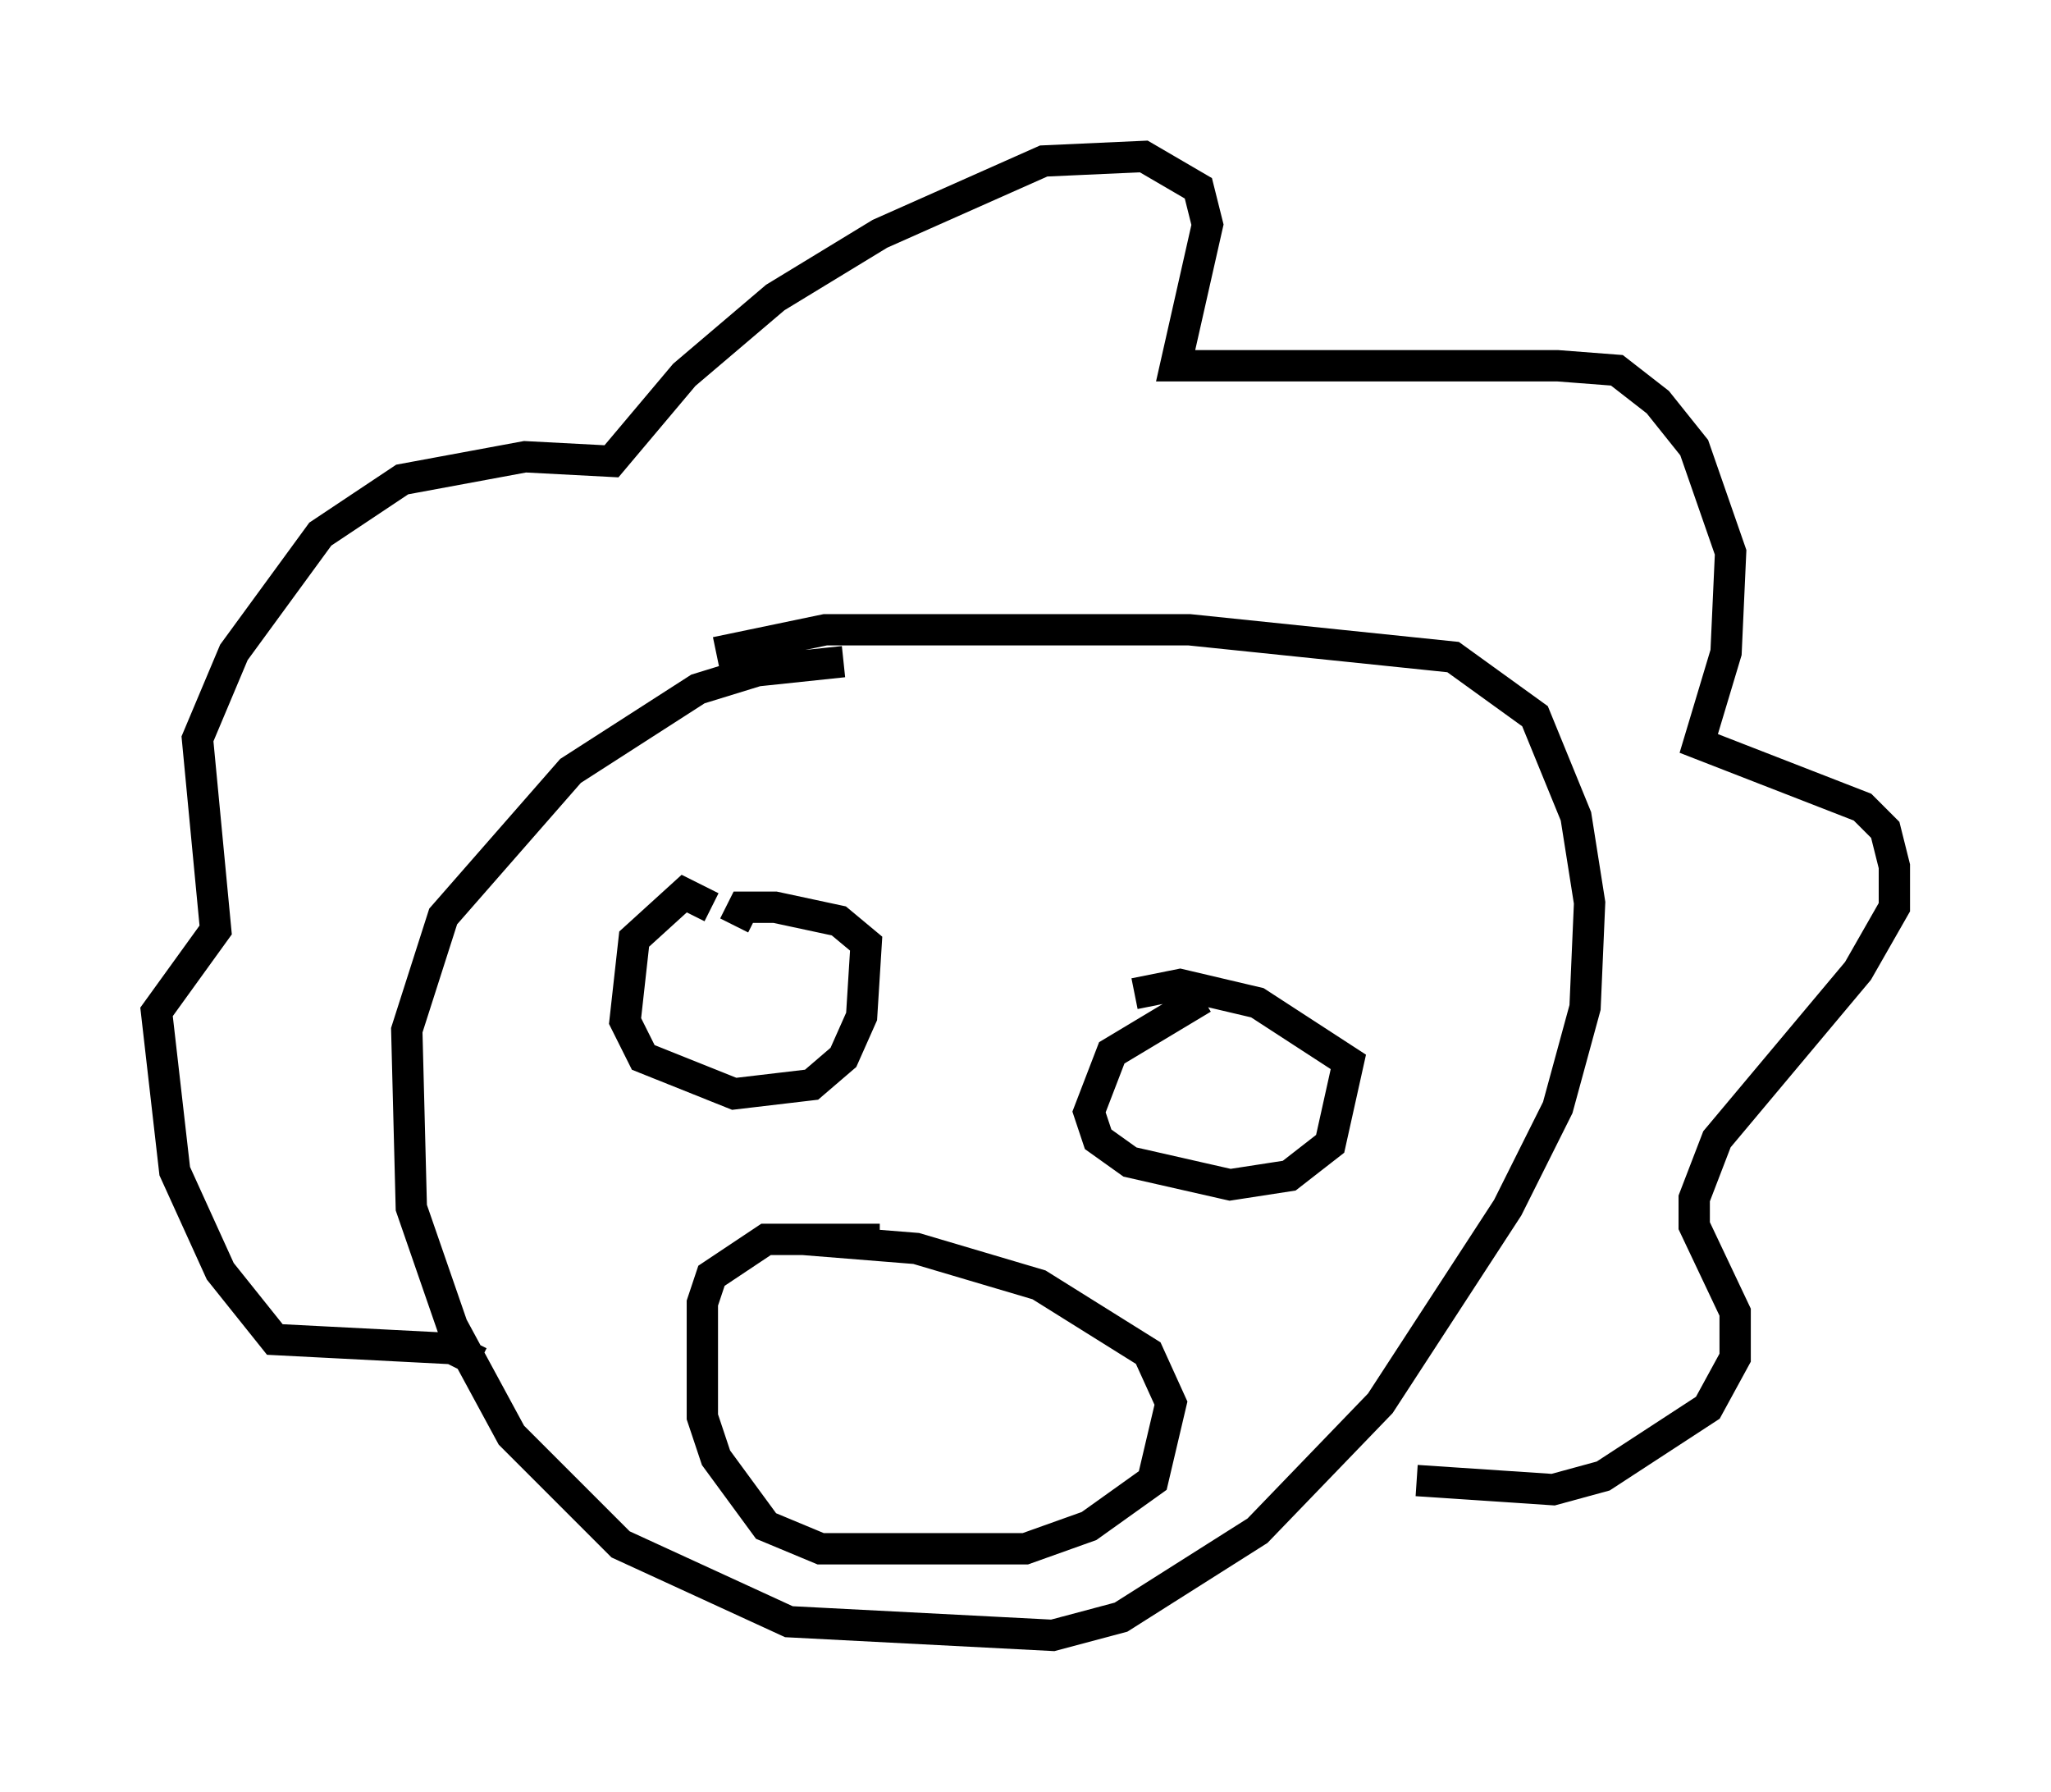 <?xml version="1.0" encoding="utf-8" ?>
<svg baseProfile="full" height="57.207" version="1.1" width="65.486" xmlns="http://www.w3.org/2000/svg" xmlns:ev="http://www.w3.org/2001/xml-events" xmlns:xlink="http://www.w3.org/1999/xlink"><defs /><rect fill="white" height="57.207" width="65.486" x="0" y="0" /><path d="M28.385, 21.704 m-1.453, -0.581 l-2.76, 0.291 -1.888, 0.581 l-4.067, 2.615 -4.067, 4.648 l-1.162, 3.631 0.145, 5.665 l1.307, 3.777 1.888, 3.486 l3.486, 3.486 5.374, 2.469 l8.425, 0.436 2.179, -0.581 l4.358, -2.76 3.922, -4.067 l4.067, -6.246 1.598, -3.196 l0.872, -3.196 0.145, -3.341 l-0.436, -2.76 -1.307, -3.196 l-2.615, -1.888 -8.425, -0.872 l-11.62, 0.0 -3.486, 0.726 m-7.553, 22.659 l-0.872, -0.436 -5.665, -0.291 l-1.743, -2.179 -1.453, -3.196 l-0.581, -5.084 1.888, -2.615 l-0.581, -6.101 1.162, -2.76 l2.76, -3.777 2.615, -1.743 l3.922, -0.726 2.76, 0.145 l2.324, -2.76 2.905, -2.469 l3.341, -2.034 5.229, -2.324 l3.196, -0.145 1.743, 1.017 l0.291, 1.162 -1.017, 4.503 l12.201, 0.0 1.888, 0.145 l1.307, 1.017 1.162, 1.453 l1.162, 3.341 -0.145, 3.196 l-0.872, 2.905 5.229, 2.034 l0.726, 0.726 0.291, 1.162 l0.0, 1.307 -1.162, 2.034 l-4.503, 5.374 -0.726, 1.888 l0.0, 0.872 1.307, 2.76 l0.0, 1.453 -0.872, 1.598 l-3.341, 2.179 -1.598, 0.436 l-4.358, -0.291 m-22.514, -18.302 l-0.872, -0.436 -1.598, 1.453 l-0.291, 2.615 0.581, 1.162 l2.905, 1.162 2.469, -0.291 l1.017, -0.872 0.581, -1.307 l0.145, -2.324 -0.872, -0.726 l-2.034, -0.436 -1.017, 0.0 l-0.291, 0.581 m14.961, 2.324 l-2.905, 1.743 -0.726, 1.888 l0.291, 0.872 1.017, 0.726 l3.196, 0.726 1.888, -0.291 l1.307, -1.017 0.581, -2.615 l-2.905, -1.888 -2.469, -0.581 l-1.453, 0.291 m-8.134, 7.844 l-3.631, 0.0 -1.743, 1.162 l-0.291, 0.872 0.0, 3.631 l0.436, 1.307 1.598, 2.179 l1.743, 0.726 6.536, 0.0 l2.034, -0.726 2.034, -1.453 l0.581, -2.469 -0.726, -1.598 l-3.486, -2.179 -3.922, -1.162 l-3.631, -0.291 " fill="none" stroke="black" stroke-width="1" /></svg>